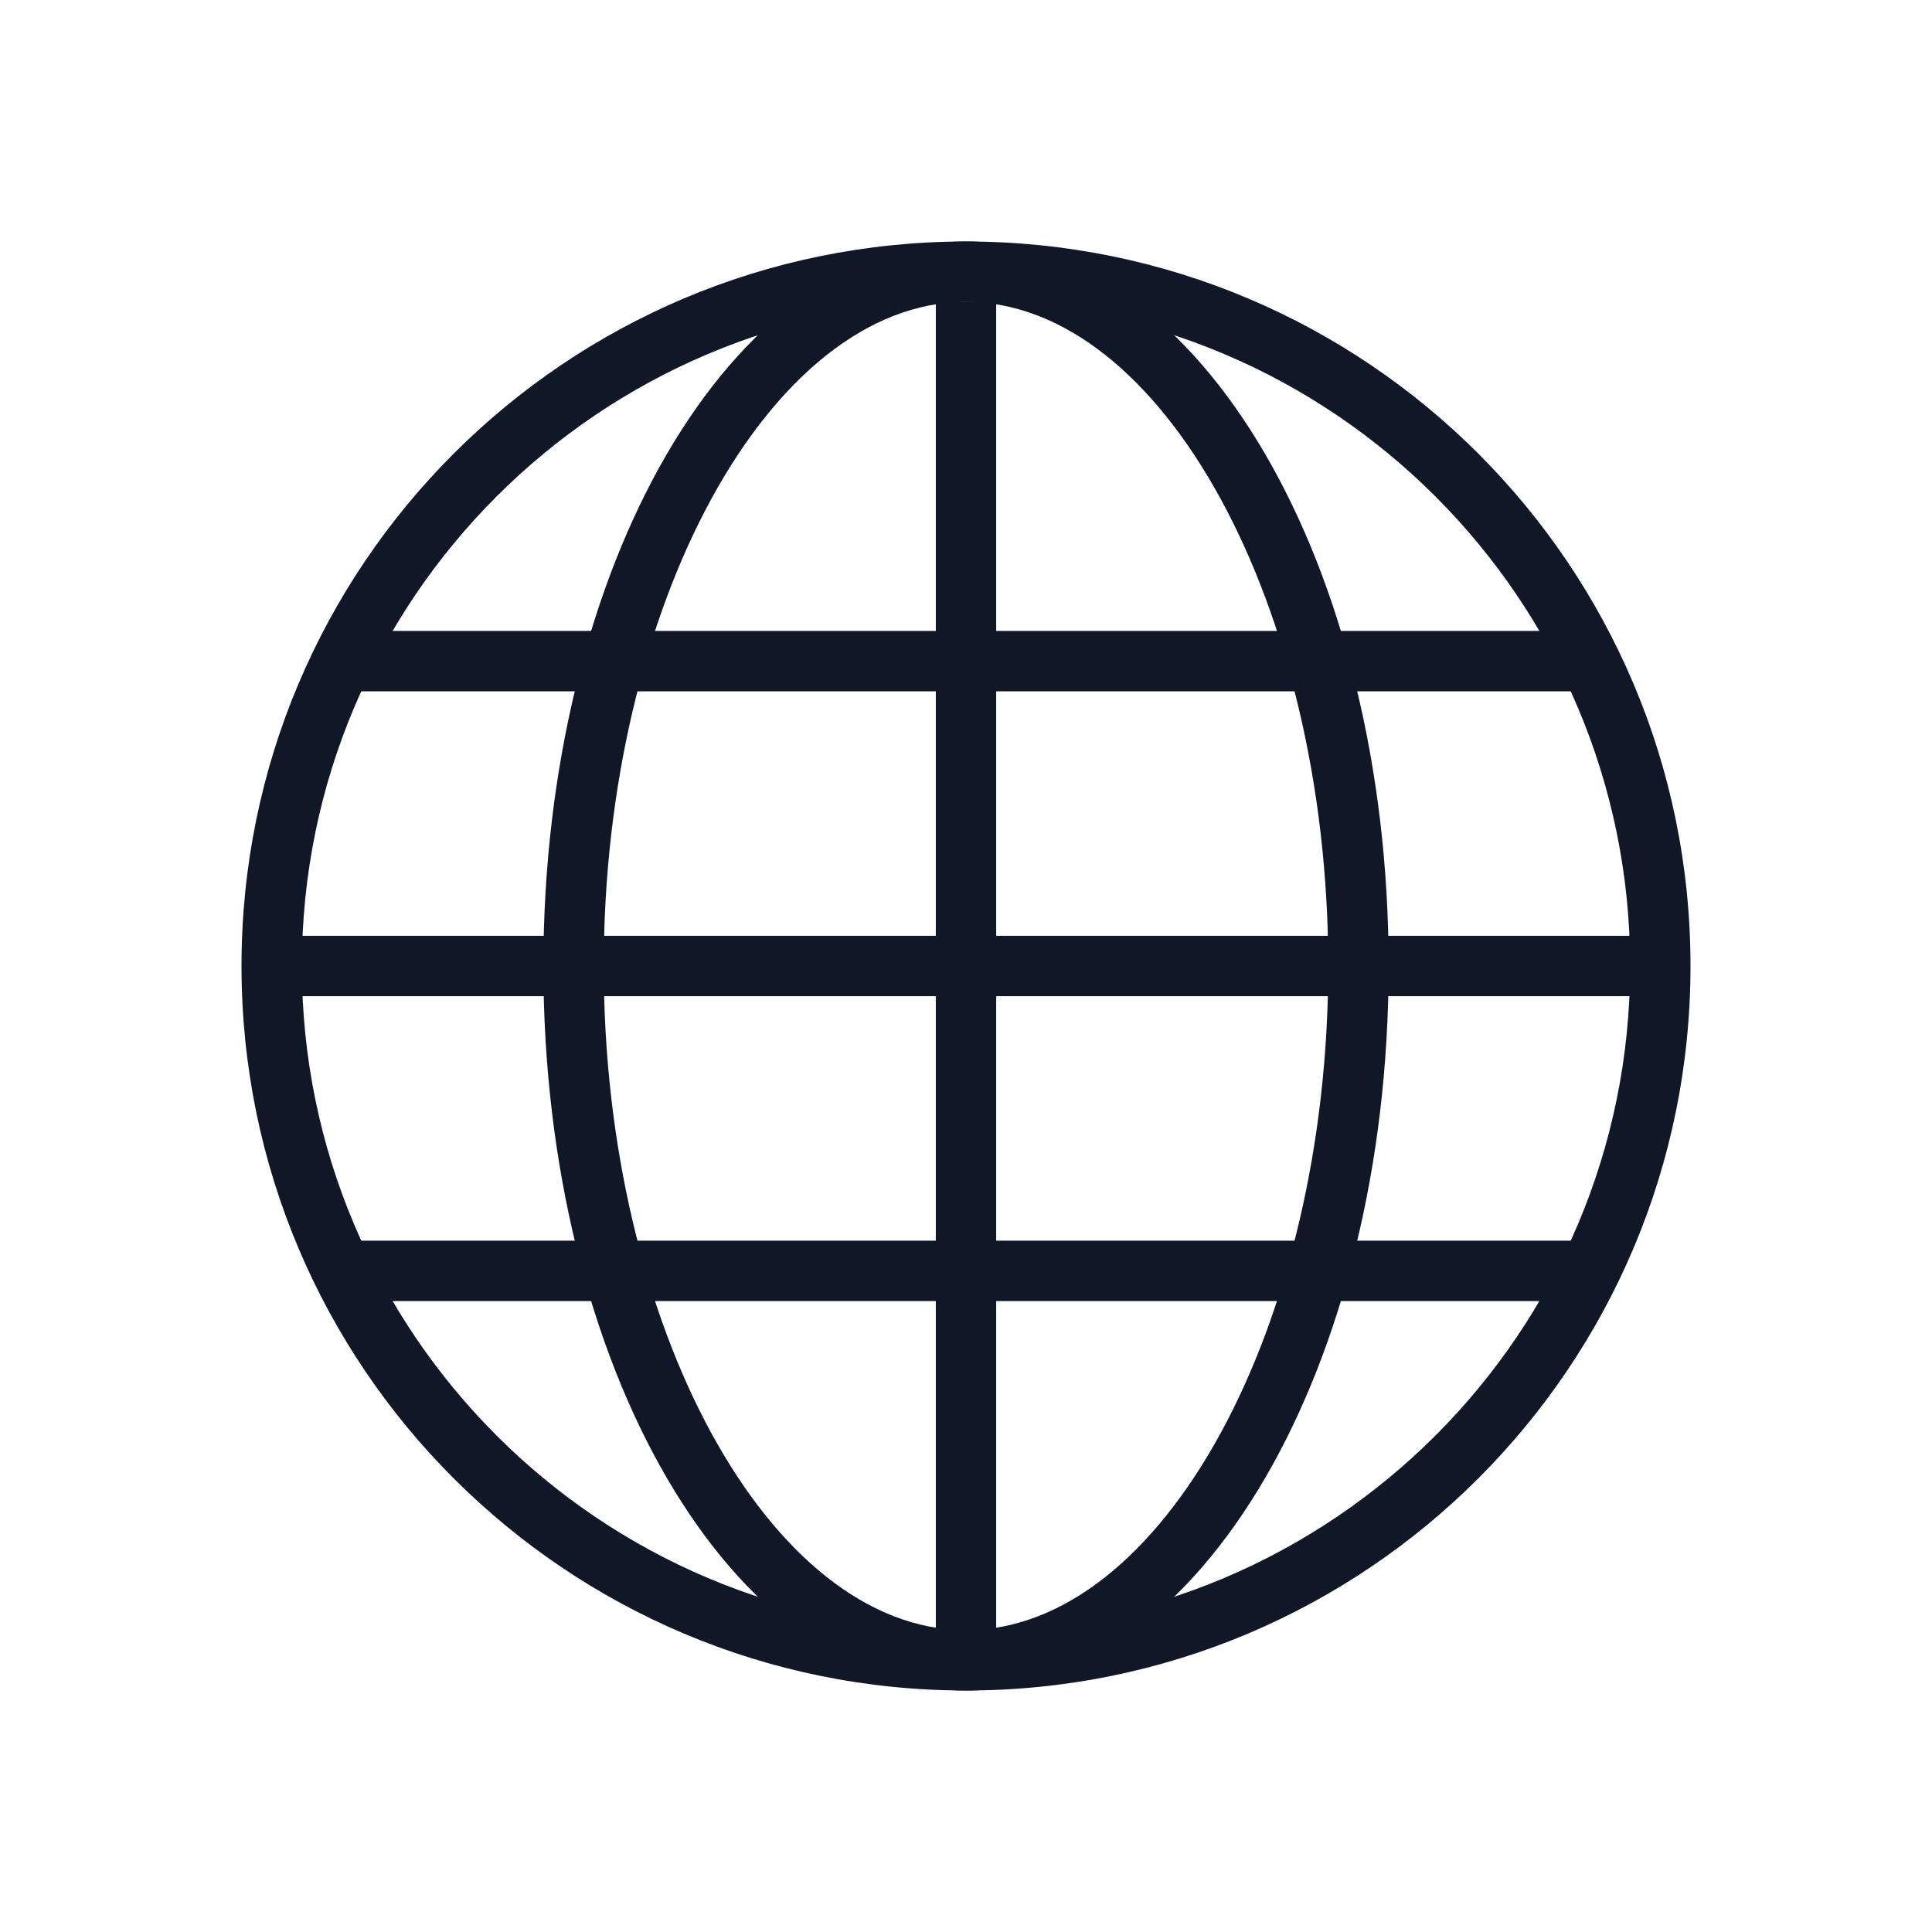 <?xml version="1.0" encoding="UTF-8"?>
<svg width="56px" height="56px" viewBox="0 0 56 56" version="1.1" xmlns="http://www.w3.org/2000/svg" xmlns:xlink="http://www.w3.org/1999/xlink">
    <!-- Generator: Sketch 57.1 (83088) - https://sketch.com -->
    <title>016-B56px</title>
    <desc>Created with Sketch.</desc>
    <g id="016-B56px" stroke="none" stroke-width="1" fill="none" fill-rule="evenodd">
        <g>
            <rect id="Rectangle" fill="#101828" fill-rule="nonzero" x="27.125" y="8.75" width="1.75" height="39.795"></rect>
            <path d="M28,8.75 C38.623,8.75 47.25,17.378 47.25,28 C47.25,38.623 38.623,47.25 28,47.25 C17.378,47.25 8.75,38.623 8.75,28 C8.75,17.378 17.378,8.75 28,8.75 L28,8.75 Z M28,7 C16.398,7 7,16.398 7,28 C7,39.602 16.398,49 28,49 C39.602,49 49,39.602 49,28 C49,16.398 39.602,7 28,7 L28,7 Z" id="Shape" fill="#101828" fill-rule="nonzero"></path>
            <path d="M28,8.75 C33.688,8.75 38.5,17.57 38.5,28 C38.5,38.43 33.688,47.25 28,47.25 C22.312,47.25 17.5,38.43 17.5,28 C17.5,17.57 22.312,8.75 28,8.75 L28,8.75 Z M28,7 C21.227,7 15.75,16.398 15.75,28 C15.75,39.602 21.227,49 28,49 C34.773,49 40.25,39.602 40.25,28 C40.25,16.398 34.773,7 28,7 L28,7 Z" id="Shape" fill="#101828" fill-rule="nonzero"></path>
            <rect id="Rectangle" fill="#101828" fill-rule="nonzero" x="10.307" y="35.962" width="35.367" height="1.75"></rect>
            <rect id="Rectangle" fill="#101828" fill-rule="nonzero" x="10.307" y="18.288" width="35.367" height="1.75"></rect>
            <rect id="Rectangle" fill="#101828" fill-rule="nonzero" x="8.102" y="27.125" width="39.795" height="1.75"></rect>
            <rect id="Rectangle" x="0" y="0" width="56" height="56"></rect>
        </g>
    </g>
</svg>